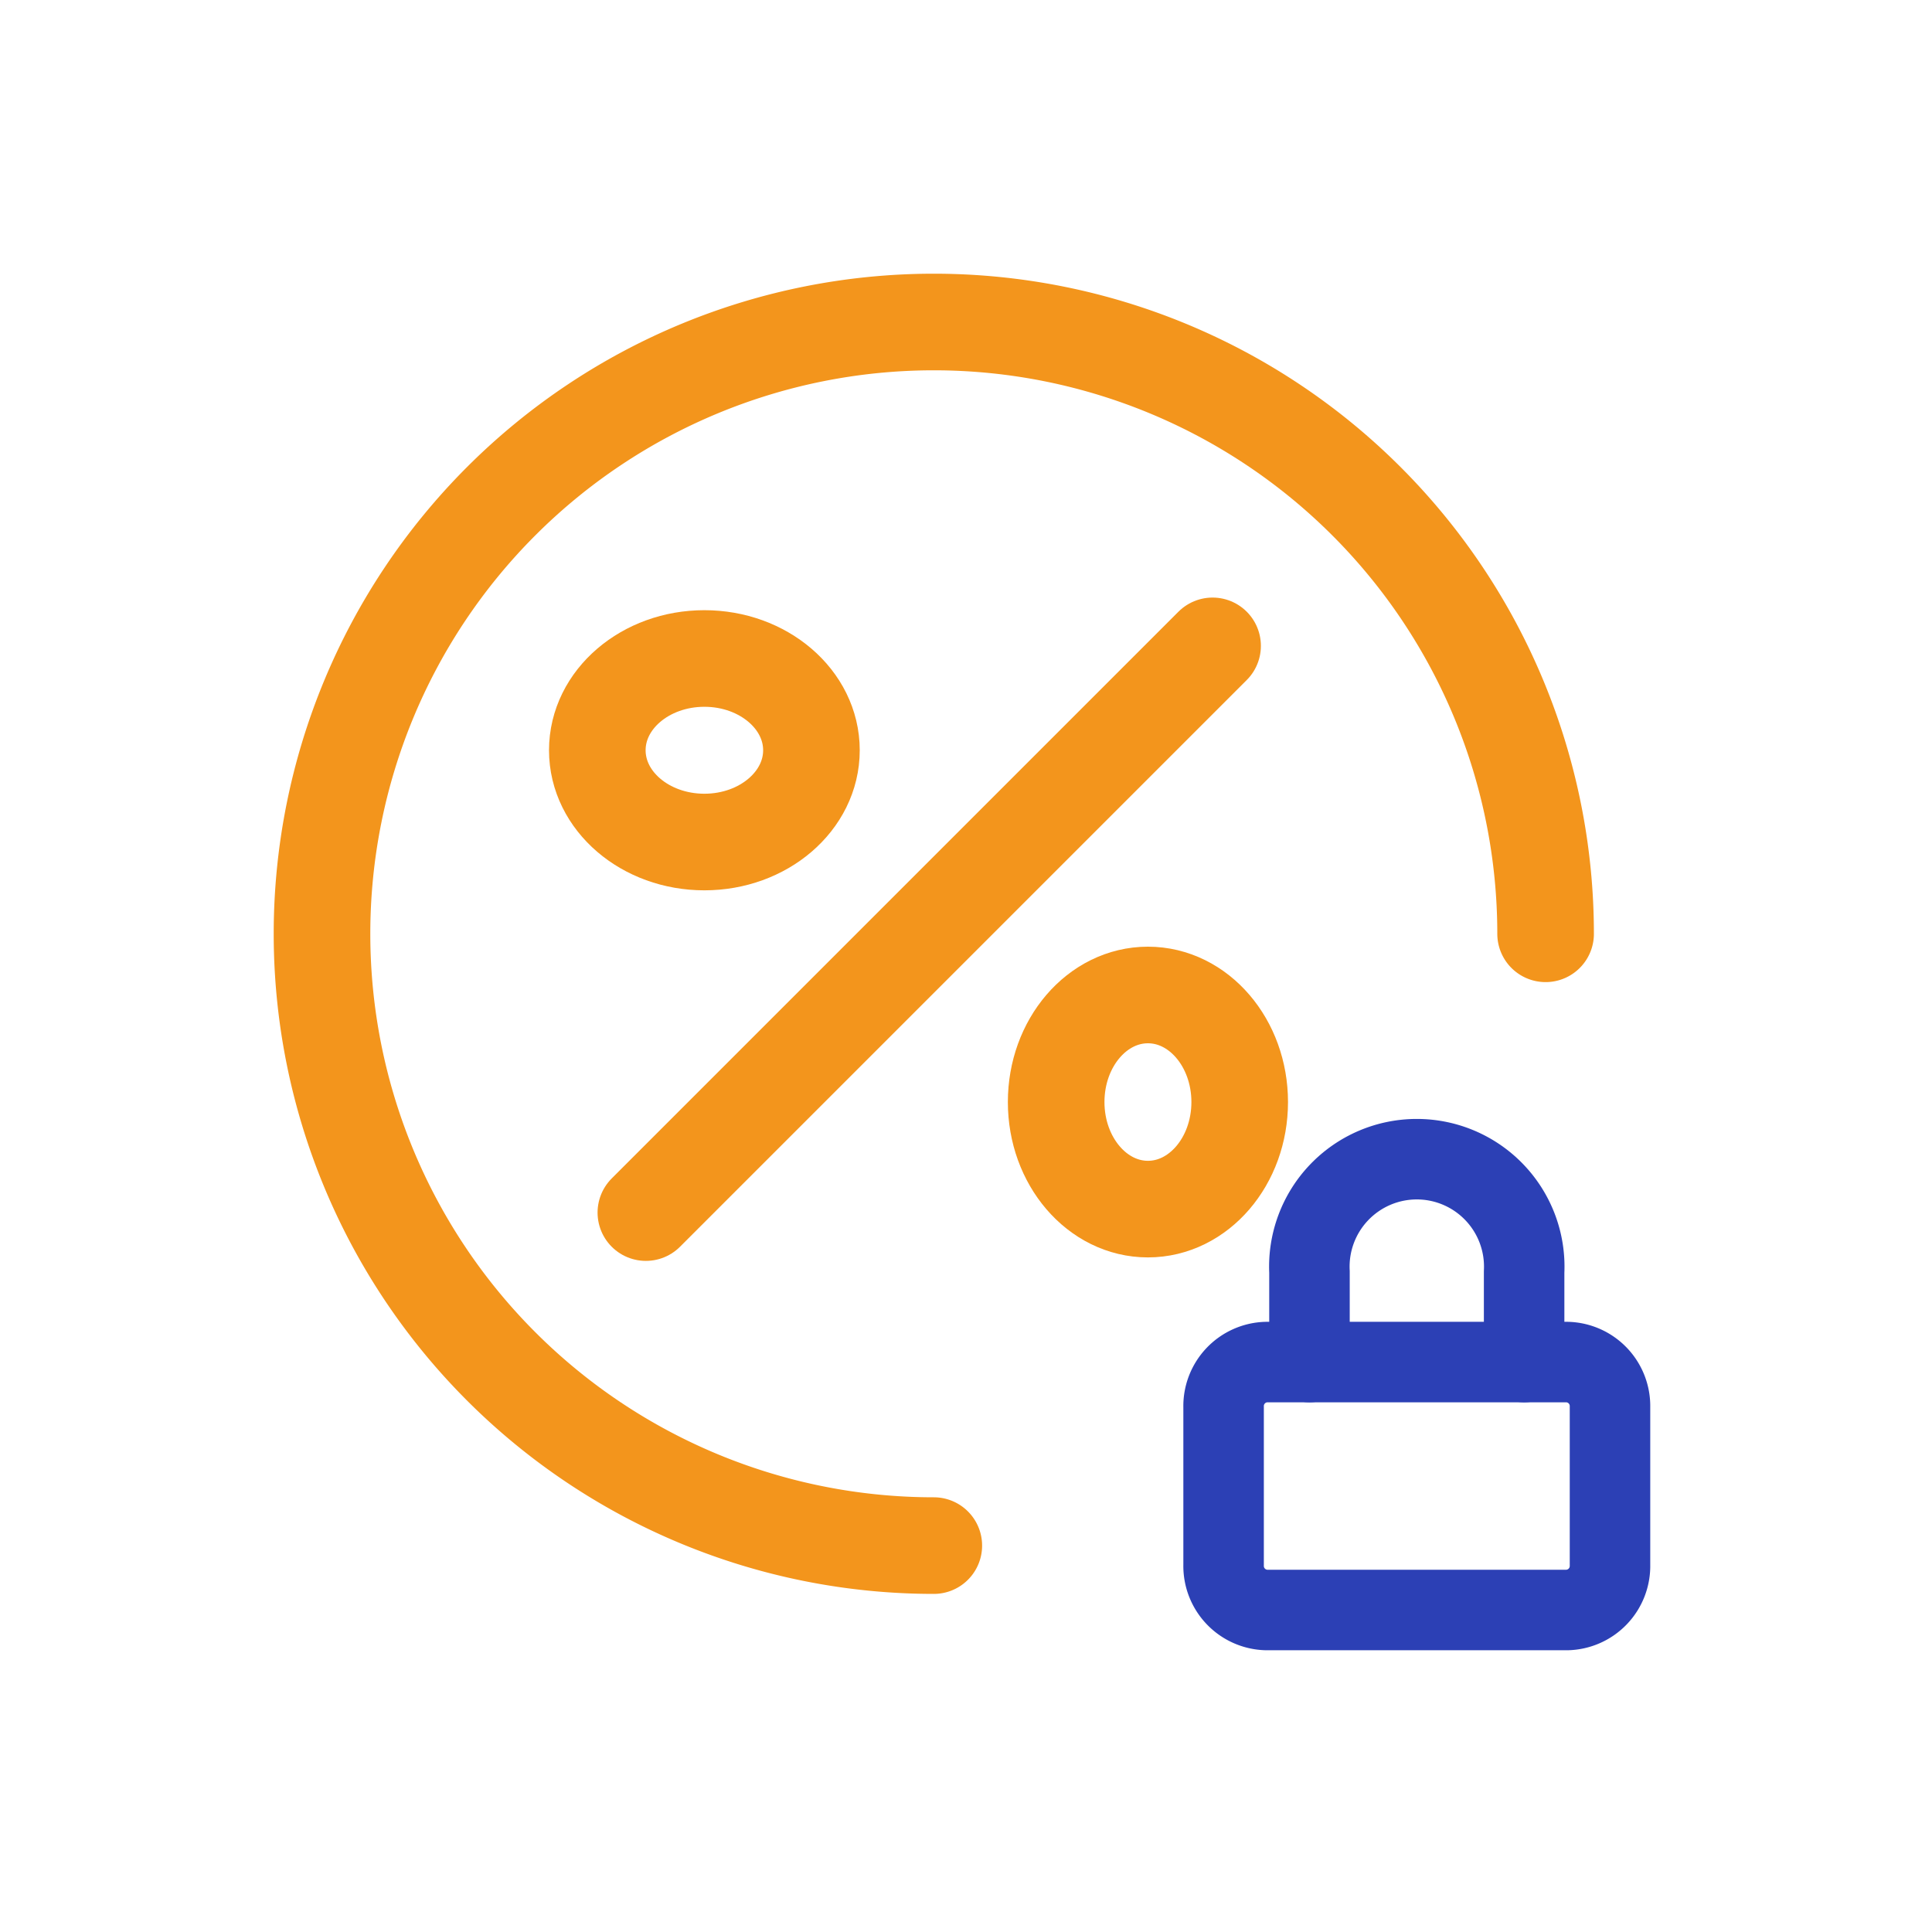 <svg xmlns="http://www.w3.org/2000/svg" width="60" height="60" viewBox="0 0 60 60"><defs><style>.a,.b,.c{fill:none;}.b{stroke:#f3951c;stroke-width:3px;}.b,.c{stroke-linecap:round;stroke-linejoin:round;}.c{stroke:#2c40b5;stroke-width:2.5px;}</style></defs><g transform="translate(-295 -2044)"><rect class="a" width="60" height="60" transform="translate(295 2044)"/><g transform="translate(275 2024)"><ellipse class="b" cx="3.325" cy="2.85" rx="3.325" ry="2.85" transform="translate(38.55 40.45)"/><ellipse class="b" cx="2.85" cy="3.325" rx="2.85" ry="3.325" transform="translate(52.8 50.9)"/><path class="b" d="M57.658,40.058l-17.6,17.6"/><path class="b" d="M49,68A19,19,0,1,1,68,49"/><path class="c" d="M59.333,62.3h9.334A1.367,1.367,0,0,1,70,63.7h0v4.9A1.368,1.368,0,0,1,68.667,70H59.333A1.368,1.368,0,0,1,58,68.6h0V63.7a1.367,1.367,0,0,1,1.333-1.4Z"/><path class="c" d="M60.667,62.3V59.5a3.337,3.337,0,1,1,6.666,0h0v2.8"/></g></g></svg>